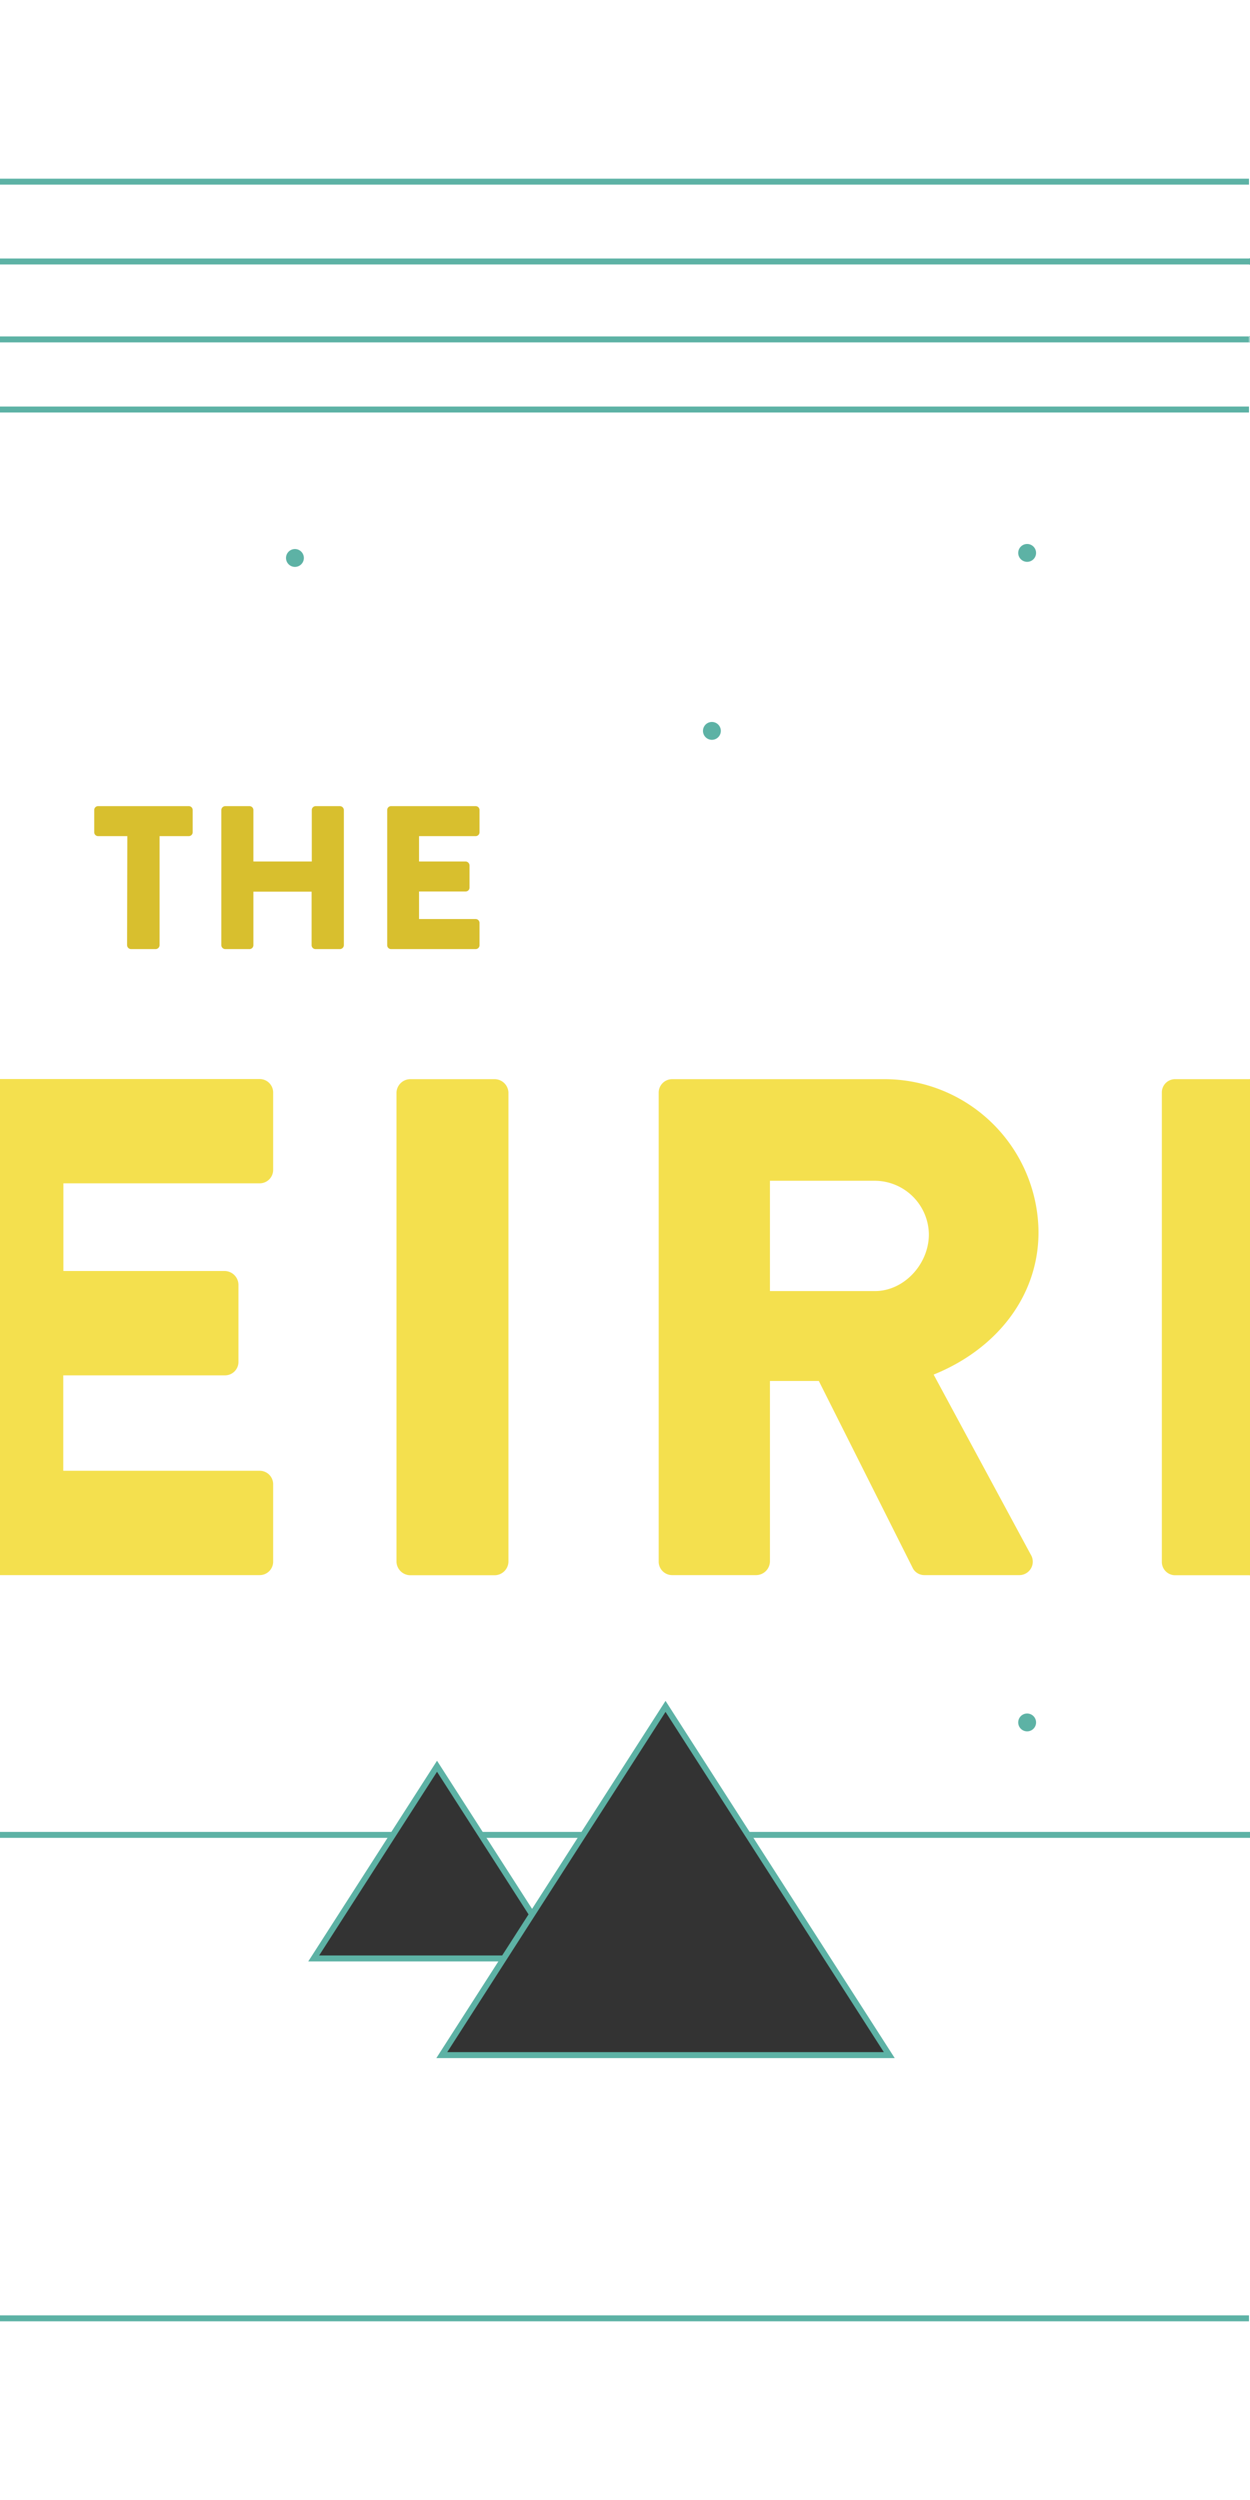 <svg xmlns="http://www.w3.org/2000/svg" width="210" height="420" viewBox="0 0 210 420"><path d="M226.46 181.3h-16.55v83.34h16.55a41.67 41.67 0 1 0 0-83.34zm-1.19 65.7h-11.43v-48.2h11.43c13.46 0 23.22 10.6 23.22 24s-9.76 24.2-23.22 24.2z" fill="#f4e04e"/><path d="M209.91 43.93h190.92a6.57 6.57 0 0 1 6.55 6.55 6.56 6.56 0 0 1-6.55 6.52H209.91" fill="none" stroke="#5db2a5" stroke-miterlimit="10" stroke-width="1.1"/><path d="M172.56 290.87a1.5 1.5 0 0 0 0-3 1.5 1.5 0 0 0 0 3zM172.56 94.39a1.5 1.5 0 0 0 0-3 1.5 1.5 0 0 0 0 3zM119.6 124.29a1.5 1.5 0 0 0 0-3 1.5 1.5 0 0 0 0 3zM49.55 95.24a1.5 1.5 0 0 0 0-3 1.5 1.5 0 0 0 0 3z" fill="#5db2a5"/><path fill="none" stroke="#5db2a5" stroke-miterlimit="10" d="M0 57.02h209.83M0 43.93h210M0 68.8h209.83M0 389.48h209.83M0 30.52h209.83"/><path d="M66.61 183.56a2.34 2.34 0 0 1 2.26-2.26h14.29a2.34 2.34 0 0 1 2.26 2.26v78.81a2.34 2.34 0 0 1-2.26 2.27H68.87a2.34 2.34 0 0 1-2.26-2.27zM110.66 183.56a2.26 2.26 0 0 1 2.26-2.26h35.6a25.89 25.89 0 0 1 25.95 25.7c0 10.95-7.26 19.76-17.62 23.93l16.31 30.23a2.26 2.26 0 0 1-2 3.46H155.3a2.2 2.2 0 0 1-1.9-1.07L137.56 232h-8.21v30.35a2.34 2.34 0 0 1-2.26 2.27h-14.17a2.26 2.26 0 0 1-2.26-2.27zM147 216.9c4.88 0 9.05-4.53 9.05-9.53a9.12 9.12 0 0 0-9.05-9h-17.65v18.53z" fill="#f4e04e"/><path d="M21.39 140.47h-4.91a.65.65 0 0 1-.65-.65v-3.74a.65.65 0 0 1 .65-.65h15.24a.65.65 0 0 1 .65.65v3.74a.65.65 0 0 1-.65.65h-4.91v18.33a.68.68 0 0 1-.65.65H22a.68.68 0 0 1-.65-.65zM37.18 136.08a.68.68 0 0 1 .65-.65h4.09a.66.66 0 0 1 .65.65v8.65h9.81v-8.65a.66.66 0 0 1 .65-.65h4.09a.68.68 0 0 1 .65.65v22.72a.68.68 0 0 1-.65.65H53a.66.66 0 0 1-.65-.65v-9h-9.78v9a.66.66 0 0 1-.65.65h-4.09a.68.68 0 0 1-.65-.65zM65.05 136.08a.65.65 0 0 1 .65-.65h14.21a.65.65 0 0 1 .65.65v3.74a.65.65 0 0 1-.65.65H70.4v4.26h7.83a.68.68 0 0 1 .65.65v3.74a.65.65 0 0 1-.65.65H70.4v4.63h9.51a.65.65 0 0 1 .65.66v3.74a.65.65 0 0 1-.65.65H65.7a.65.65 0 0 1-.65-.65z" fill="#d8bf2e"/><path d="M43.63 198.8a2.26 2.26 0 0 0 2.26-2.26v-13a2.26 2.26 0 0 0-2.26-2.26H0v83.34h43.63a2.26 2.26 0 0 0 2.26-2.27v-13a2.26 2.26 0 0 0-2.26-2.26h-33v-16.03H37.8a2.26 2.26 0 0 0 2.26-2.26v-13a2.35 2.35 0 0 0-2.26-2.27H10.65V198.8zM210 181.3h-12.67a2.23 2.23 0 0 0-2.14 2.26v78.81a2.24 2.24 0 0 0 2.14 2.27H210z" fill="#f4e04e"/><path fill="none" stroke="#5db2a5" stroke-miterlimit="10" d="M0 308.26h210"/><path fill="#333" stroke="#5db2a5" stroke-miterlimit="10" d="M52.7 329.02l20.72-32.29 20.72 32.29H52.7z"/><path fill="#333" stroke="#5db2a5" stroke-miterlimit="10" d="M74.22 345.26l37.59-58.59 37.59 58.59H74.22z"/></svg>